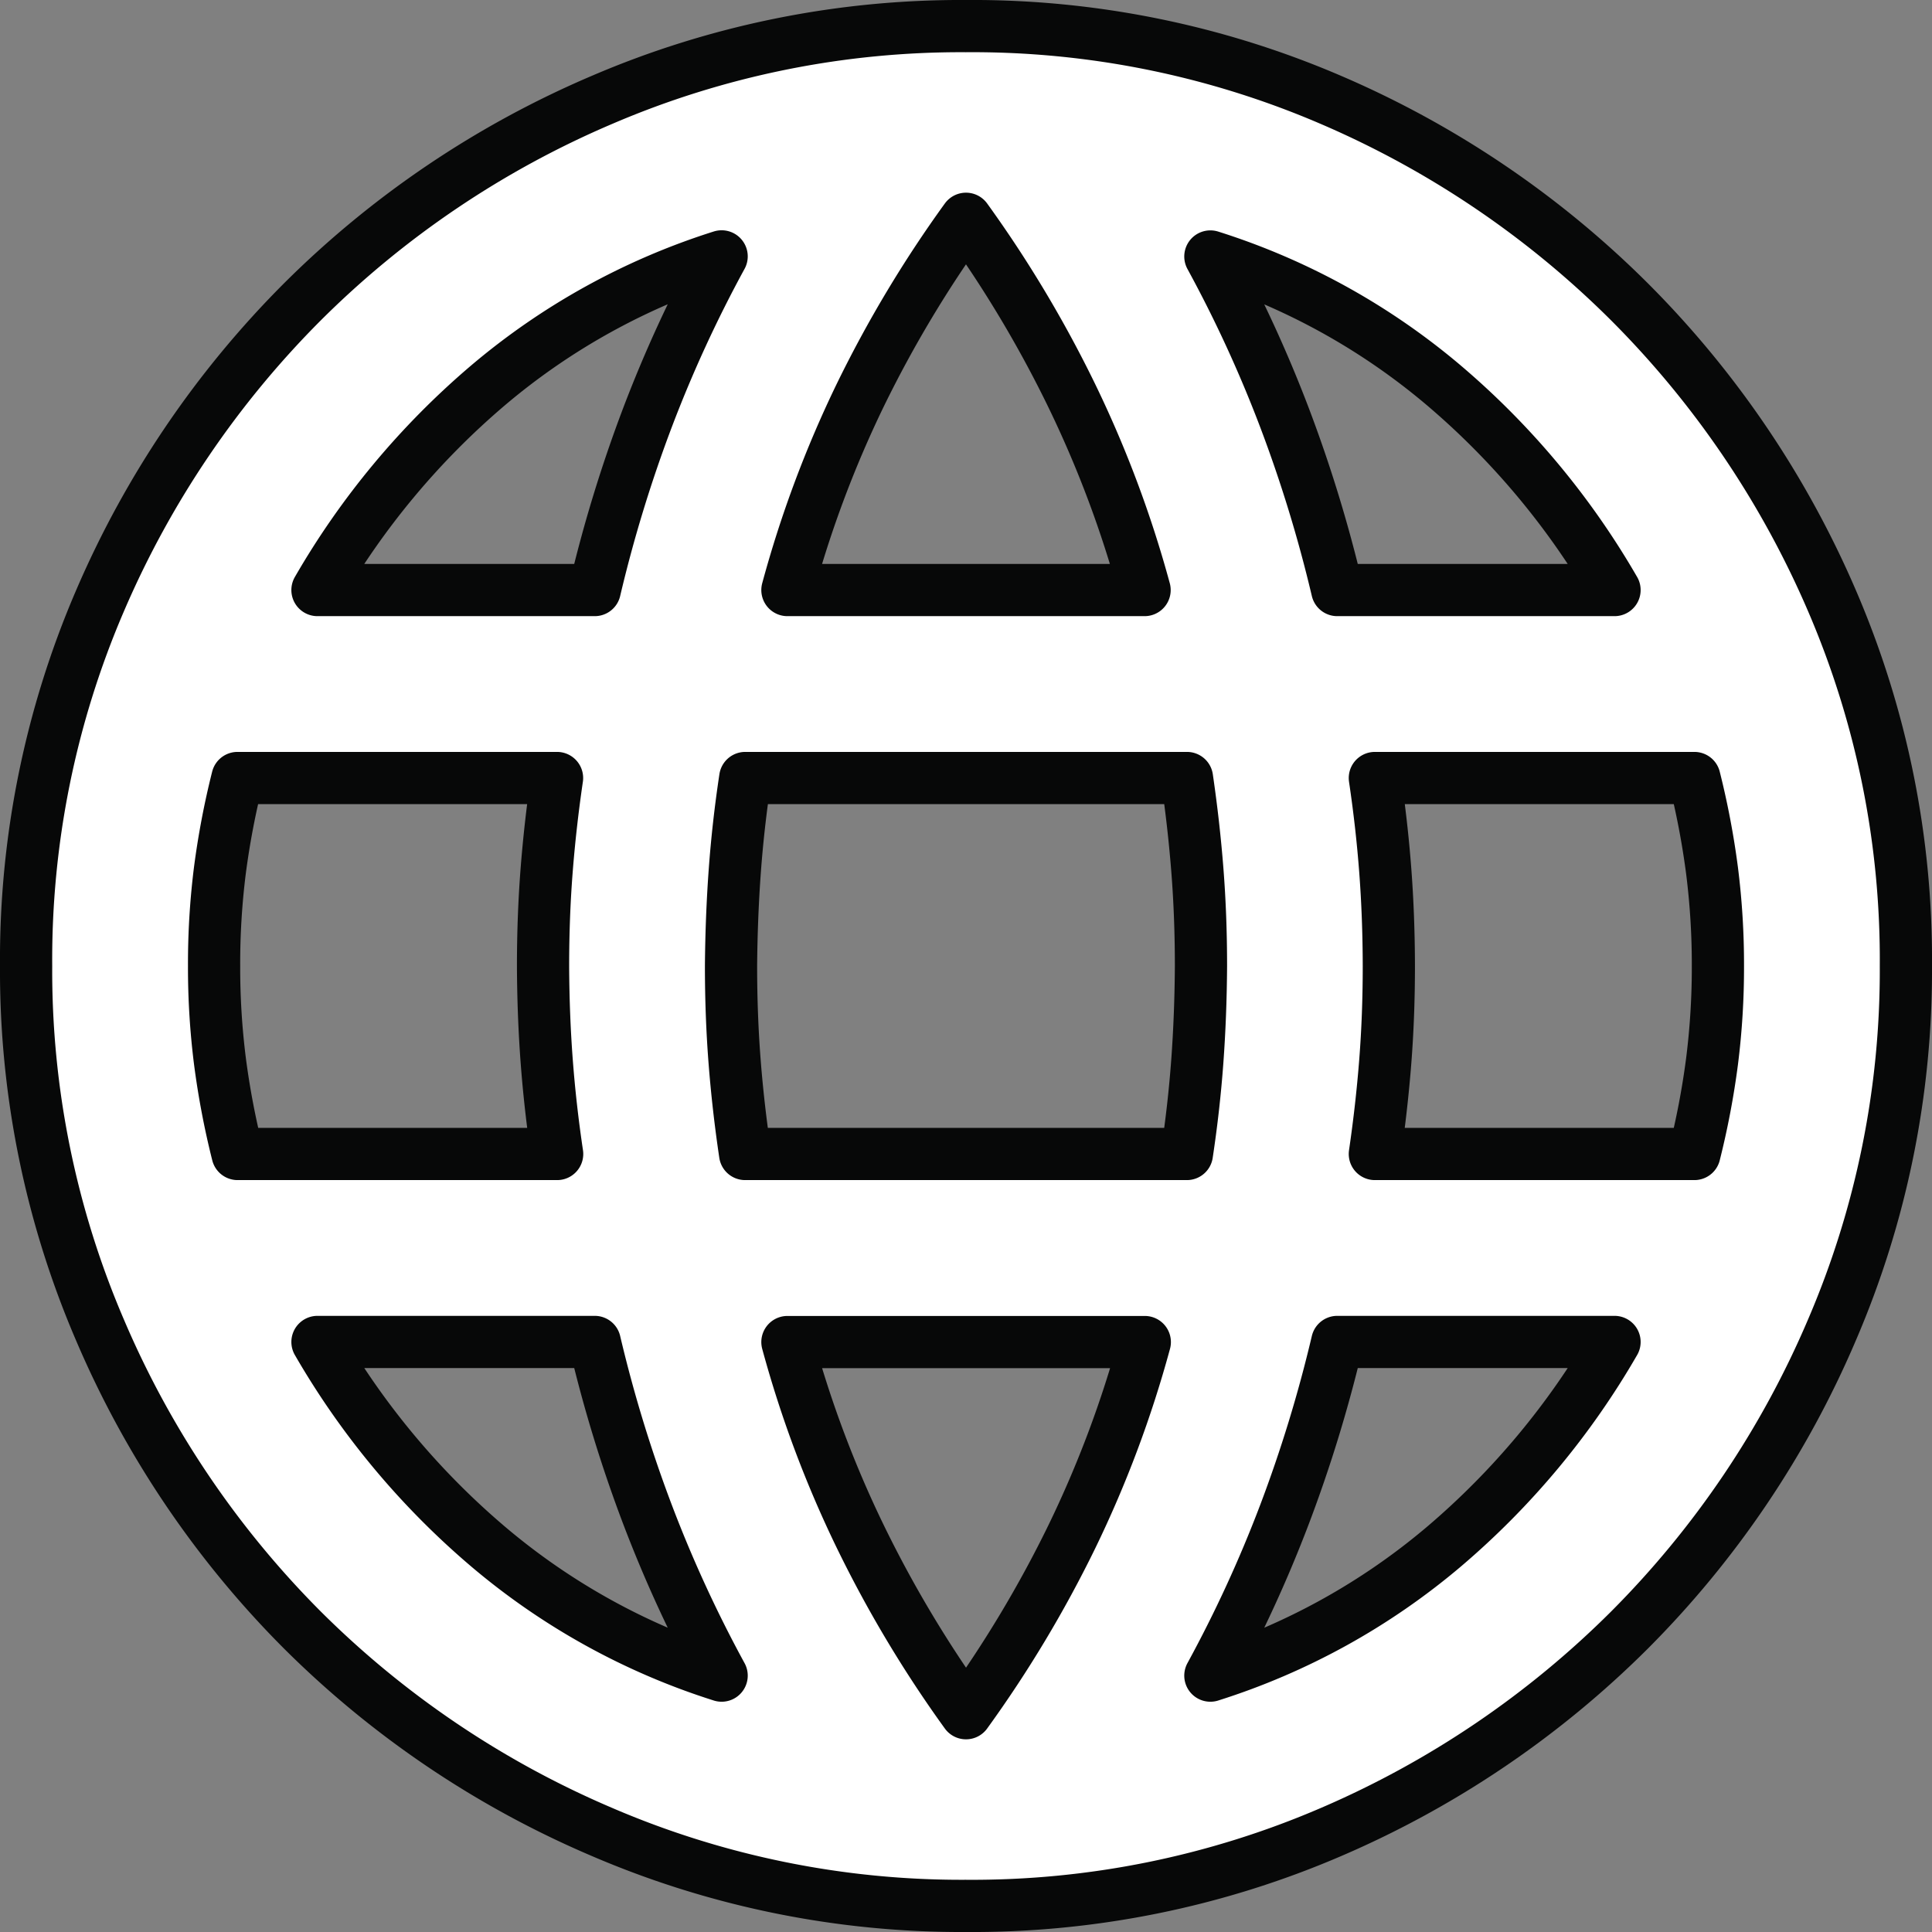 <svg xmlns="http://www.w3.org/2000/svg" width="18.5" height="18.5" viewBox="0 0 18.5 18.5">
  <rect x="0" y="0" width="18.5" height="18.5" fill="#808080" stroke="none"/>
  <path id="language_FILL0_wght400_GRAD0_opsz24" d="M89-862a8.71,8.71,0,0,1-3.488-.709,9.129,9.129,0,0,1-2.869-1.935,9.13,9.13,0,0,1-1.935-2.869A8.708,8.708,0,0,1,80-871a8.684,8.684,0,0,1,.709-3.5,9.163,9.163,0,0,1,1.935-2.858,9.128,9.128,0,0,1,2.869-1.935A8.71,8.71,0,0,1,89-880a8.685,8.685,0,0,1,3.5.709,9.164,9.164,0,0,1,2.857,1.935,9.163,9.163,0,0,1,1.935,2.858A8.684,8.684,0,0,1,98-871a8.708,8.708,0,0,1-.709,3.487,9.13,9.13,0,0,1-1.935,2.869,9.165,9.165,0,0,1-2.857,1.935A8.685,8.685,0,0,1,89-862Zm0-1.845a11.43,11.43,0,0,0,1.012-1.687,10.654,10.654,0,0,0,.7-1.867H87.29a10.654,10.654,0,0,0,.7,1.867A11.43,11.43,0,0,0,89-863.845Zm-2.34-.36a12.464,12.464,0,0,1-.709-1.541,13.218,13.218,0,0,1-.506-1.654H82.79a7.469,7.469,0,0,0,1.631,1.957A6.475,6.475,0,0,0,86.66-864.205Zm4.68,0a6.475,6.475,0,0,0,2.239-1.237A7.469,7.469,0,0,0,95.21-867.4H92.555a13.218,13.218,0,0,1-.506,1.654A12.464,12.464,0,0,1,91.34-864.205ZM82.025-869.2h3.06q-.067-.45-.1-.889T84.95-871q0-.473.034-.911t.1-.889h-3.06a7.7,7.7,0,0,0-.169.889A7.164,7.164,0,0,0,81.8-871a7.164,7.164,0,0,0,.056.911A7.7,7.7,0,0,0,82.025-869.2Zm4.86,0h4.23q.068-.45.1-.889T91.25-871q0-.473-.034-.911t-.1-.889h-4.23q-.068.45-.1.889T86.75-871q0,.473.034.911T86.885-869.2Zm6.03,0h3.06a7.7,7.7,0,0,0,.169-.889A7.164,7.164,0,0,0,96.2-871a7.164,7.164,0,0,0-.056-.911,7.7,7.7,0,0,0-.169-.889h-3.06q.067.45.1.889t.034.911q0,.473-.034.911T92.915-869.2Zm-.36-5.4H95.21a7.47,7.47,0,0,0-1.631-1.957,6.475,6.475,0,0,0-2.239-1.237,12.469,12.469,0,0,1,.709,1.541A13.224,13.224,0,0,1,92.555-874.6Zm-5.265,0h3.42a10.651,10.651,0,0,0-.7-1.867A11.424,11.424,0,0,0,89-878.155a11.423,11.423,0,0,0-1.012,1.688A10.651,10.651,0,0,0,87.29-874.6Zm-4.5,0h2.655a13.224,13.224,0,0,1,.506-1.654,12.469,12.469,0,0,1,.709-1.541,6.475,6.475,0,0,0-2.239,1.237A7.47,7.47,0,0,0,82.79-874.6Z" transform="translate(-79.75 880.25)" fill="#fff" stroke="#070808" stroke-linejoin="round" stroke-width="0.5"/>
</svg>
